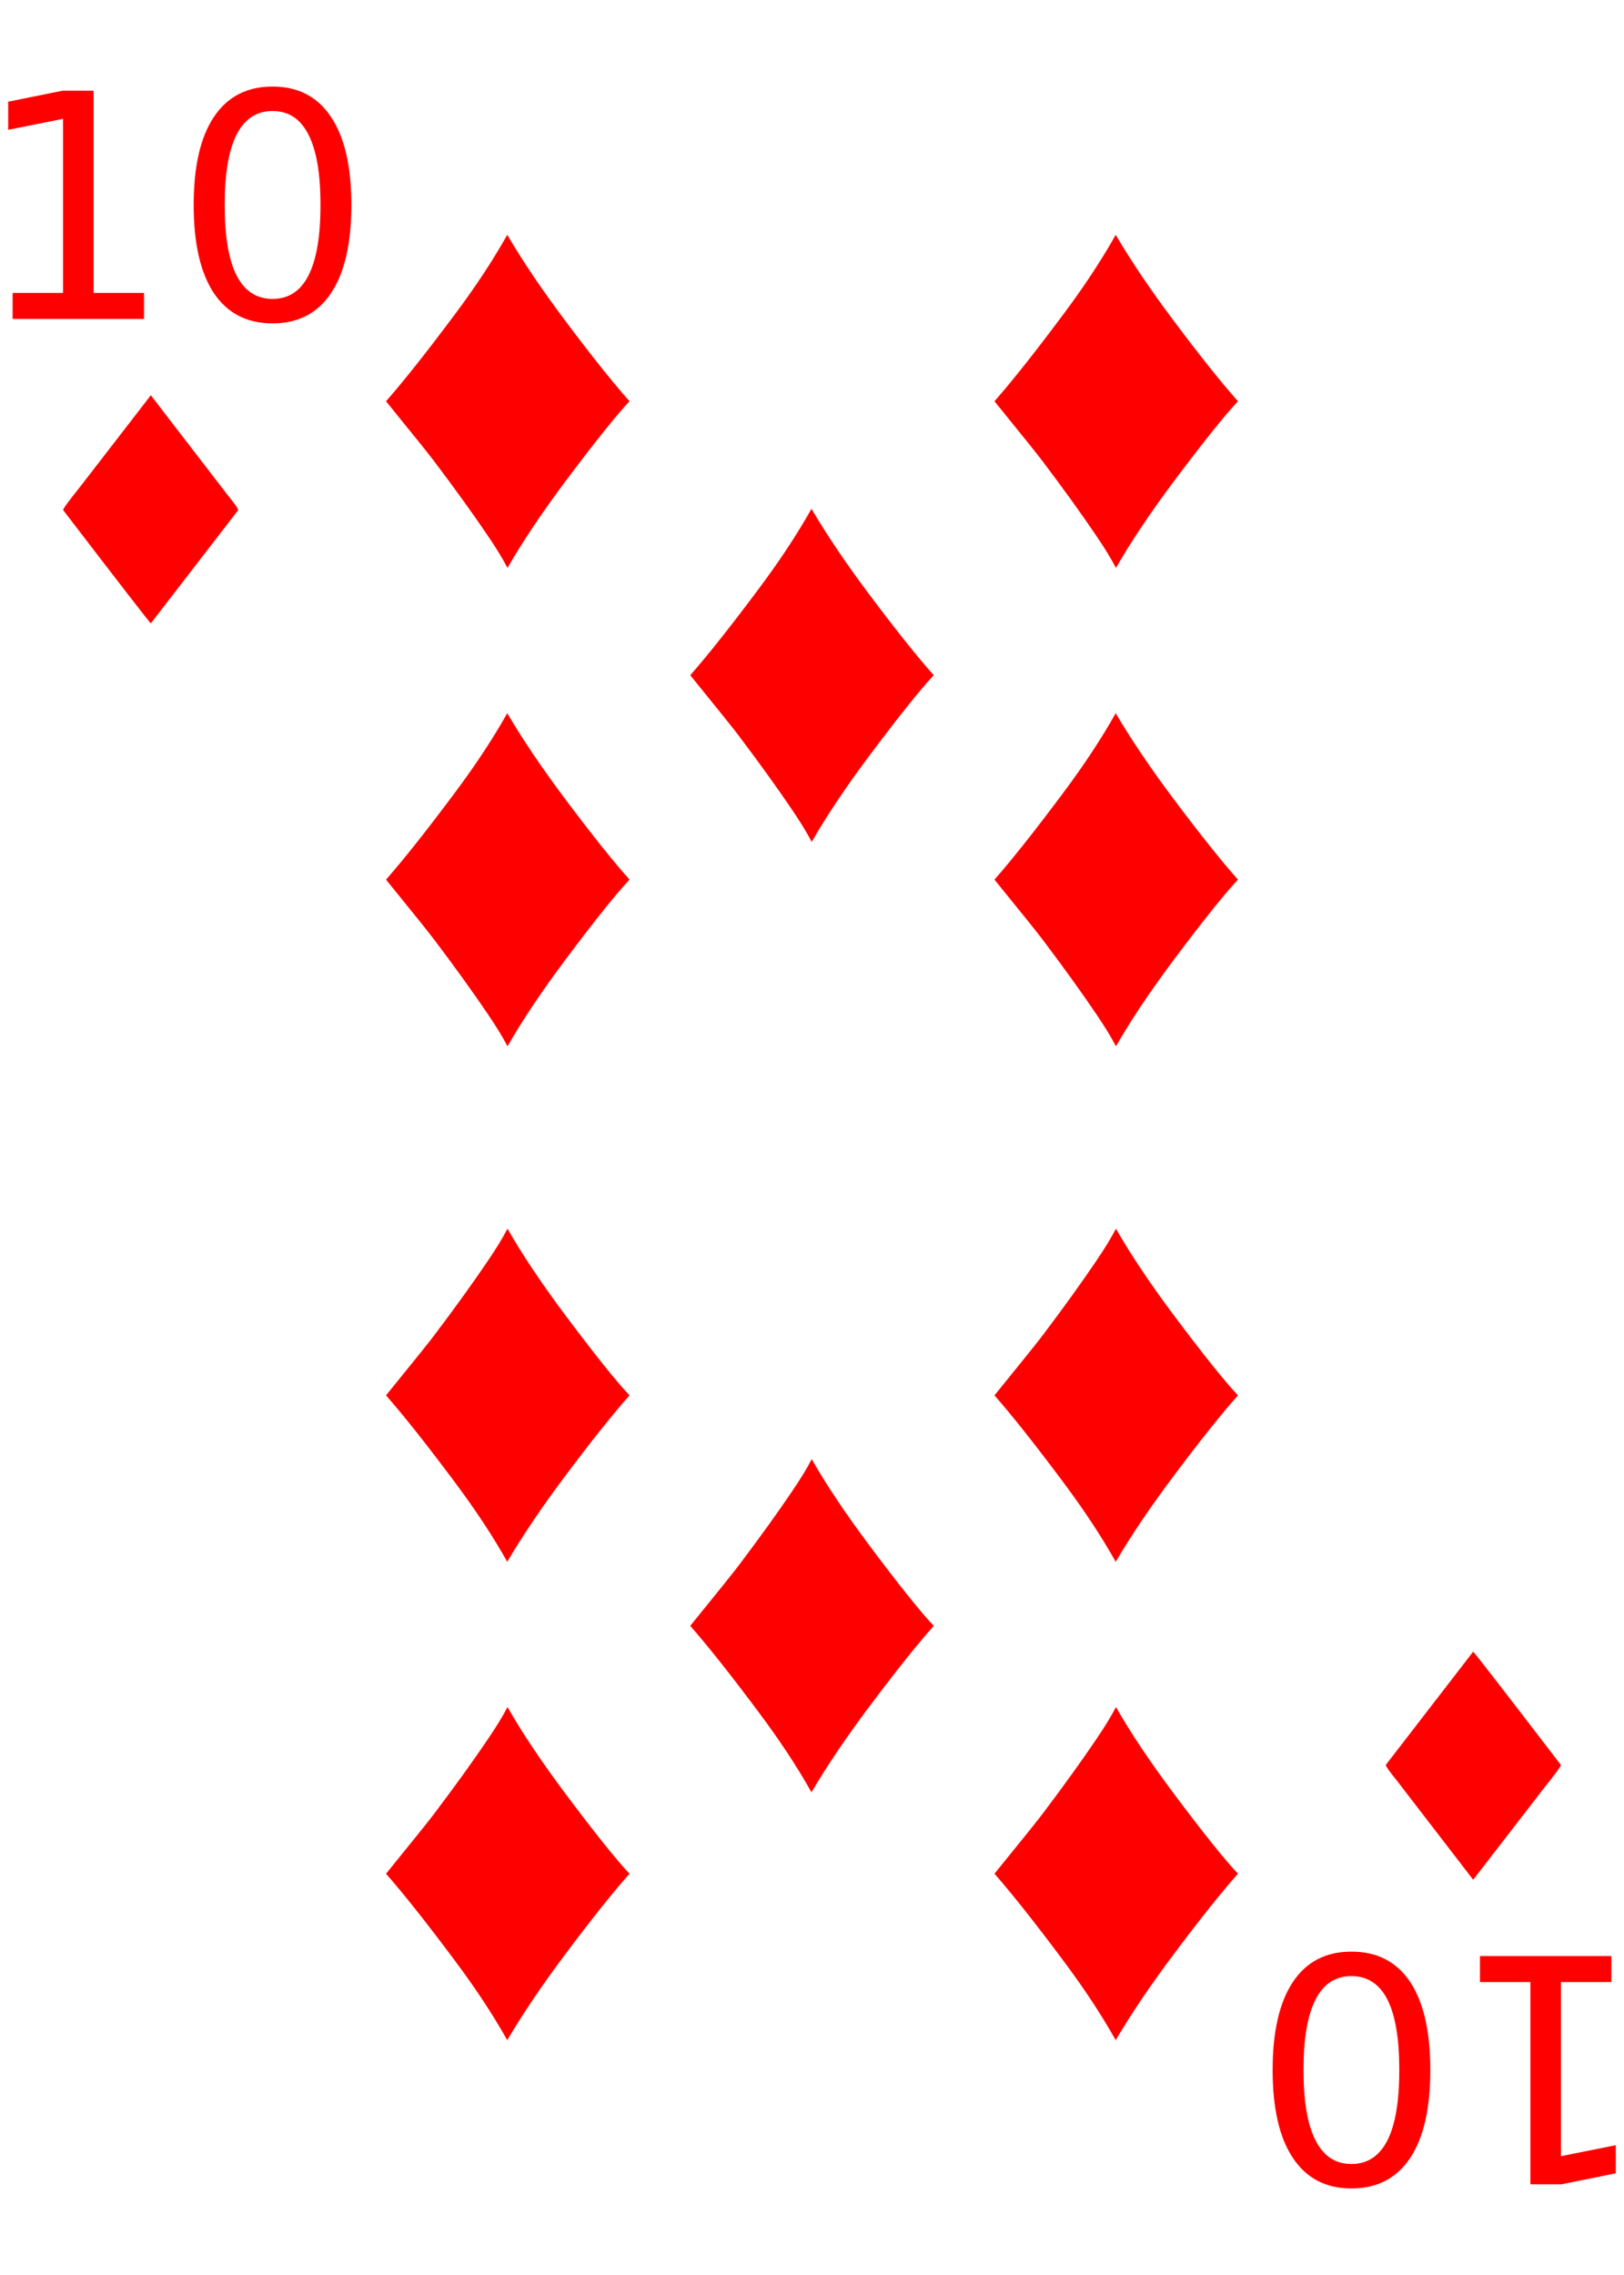 <?xml version="1.0" encoding="UTF-8" standalone="no"?>
<!-- Created with Inkscape (http://www.inkscape.org/) -->

<svg
   xmlns:dc="http://purl.org/dc/elements/1.1/"
   xmlns:cc="http://creativecommons.org/ns#"
   xmlns:rdf="http://www.w3.org/1999/02/22-rdf-syntax-ns#"
   xmlns:svg="http://www.w3.org/2000/svg"
   xmlns="http://www.w3.org/2000/svg"
   xmlns:sodipodi="http://sodipodi.sourceforge.net/DTD/sodipodi-0.dtd"
   xmlns:inkscape="http://www.inkscape.org/namespaces/inkscape"
   width="747.347"
   height="1046.286"
   id="svg2"
   sodipodi:version="0.32"
   inkscape:version="0.92.4 (5da689c313, 2019-01-14)"
   version="1.0"
   sodipodi:docname="Cards-10-Diamond.svg"
   inkscape:output_extension="org.inkscape.output.svg.inkscape">
  <defs
     id="defs4">
    <inkscape:perspective
       sodipodi:type="inkscape:persp3d"
       inkscape:vp_x="0 : 526.18109 : 1"
       inkscape:vp_y="0 : 1000 : 0"
       inkscape:vp_z="744.09448 : 526.18109 : 1"
       inkscape:persp3d-origin="372.04724 : 350.78739 : 1"
       id="perspective10" />
    <inkscape:perspective
       id="perspective2390"
       inkscape:persp3d-origin="372.04724 : 350.78739 : 1"
       inkscape:vp_z="744.09448 : 526.18109 : 1"
       inkscape:vp_y="0 : 1000 : 0"
       inkscape:vp_x="0 : 526.18109 : 1"
       sodipodi:type="inkscape:persp3d" />
  </defs>
  <sodipodi:namedview
     id="base"
     pagecolor="#ffffff"
     bordercolor="#666666"
     borderopacity="1.0"
     gridtolerance="10000"
     guidetolerance="10"
     objecttolerance="10"
     inkscape:pageopacity="0.0"
     inkscape:pageshadow="2"
     inkscape:zoom="0.35"
     inkscape:cx="-416.0281"
     inkscape:cy="886.20915"
     inkscape:document-units="px"
     inkscape:current-layer="g2797"
     showgrid="false"
     showguides="true"
     inkscape:guide-bbox="true"
     inkscape:window-width="3840"
     inkscape:window-height="2066"
     inkscape:window-x="-11"
     inkscape:window-y="-11"
     inkscape:window-maximized="1" />
  <g
     inkscape:label="Layer 1"
     inkscape:groupmode="layer"
     id="layer1"
     transform="translate(2.245,-0.648)">
    <g
       id="g2775"
       transform="translate(-2.041,-11.714)">
      <g
         id="g2797">
        <path
           d="M 5.606,147.091 H 28.809 V 67.005 l -25.242,5.062 v -12.938 l 25.102,-5.062 h 14.203 v 93.023 h 23.203 v 11.953 H 5.606 Z"
           style="font-style:normal;font-variant:normal;font-weight:normal;font-stretch:normal;font-size:144px;line-height:1.25;font-family:'Arial Narrow';-inkscape-font-specification:'Arial Narrow';text-align:center;text-anchor:middle;fill:#ff0000;fill-opacity:1;stroke:none;stroke-width:1px;stroke-linecap:butt;stroke-linejoin:miter;stroke-opacity:1"
           id="path893"
           inkscape:connector-curvature="0" />
        <path
           d="m 125.208,63.419 q -10.969,0 -16.523,10.828 -5.484,10.758 -5.484,32.414 0,21.586 5.484,32.414 5.555,10.758 16.523,10.758 11.039,0 16.523,-10.758 5.555,-10.828 5.555,-32.414 0,-21.656 -5.555,-32.414 -5.484,-10.828 -16.523,-10.828 z m 0,-11.25 q 17.648,0 26.93,13.992 9.352,13.922 9.352,40.5 0,26.508 -9.352,40.5 -9.281,13.922 -26.93,13.922 -17.648,0 -27,-13.922 -9.281,-13.992 -9.281,-40.5 0,-26.578 9.281,-40.5 9.352,-13.992 27,-13.992 z"
           style="font-style:normal;font-variant:normal;font-weight:normal;font-stretch:normal;font-size:144px;line-height:1.25;font-family:'Arial Narrow';-inkscape-font-specification:'Arial Narrow';text-align:center;text-anchor:middle;fill:#ff0000;fill-opacity:1;stroke:none;stroke-width:1px;stroke-linecap:butt;stroke-linejoin:miter;stroke-opacity:1"
           id="path895"
           inkscape:connector-curvature="0" />
        <path
           d="m 69.204,194.138 35.367,45.914 q 4.852,5.977 4.852,6.891 l -40.219,52.102 q -0.844,-0.562 -40.359,-52.102 0,-0.984 7.805,-10.688 z"
           style="font-style:normal;font-variant:normal;font-weight:normal;font-stretch:normal;font-size:144px;line-height:1.25;font-family:'Arial Narrow';-inkscape-font-specification:'Arial Narrow';text-align:center;text-anchor:middle;fill:#ff0000;fill-opacity:1;stroke:none;stroke-width:1px;stroke-linecap:butt;stroke-linejoin:miter;stroke-opacity:1"
           id="path898"
           inkscape:connector-curvature="0" />
        <path
           inkscape:connector-curvature="0"
           id="path951"
           style="font-style:normal;font-variant:normal;font-weight:normal;font-stretch:normal;font-size:144px;line-height:1.25;font-family:'Arial Narrow';-inkscape-font-specification:'Arial Narrow';text-align:center;text-anchor:middle;fill:#ff0000;fill-opacity:1;stroke:none;stroke-width:1px;stroke-linecap:butt;stroke-linejoin:miter;stroke-opacity:1"
           d="m 741.333,923.919 h -23.203 v 80.086 l 25.242,-5.062 V 1011.88 l -25.102,5.062 -14.203,0 v -93.023 h -23.203 v -11.953 h 60.469 z" />
        <path
           inkscape:connector-curvature="0"
           id="path953"
           style="font-style:normal;font-variant:normal;font-weight:normal;font-stretch:normal;font-size:144px;line-height:1.25;font-family:'Arial Narrow';-inkscape-font-specification:'Arial Narrow';text-align:center;text-anchor:middle;fill:#ff0000;fill-opacity:1;stroke:none;stroke-width:1px;stroke-linecap:butt;stroke-linejoin:miter;stroke-opacity:1"
           d="m 621.731,1007.591 q 10.969,0 16.523,-10.828 5.484,-10.758 5.484,-32.414 0,-21.586 -5.484,-32.414 -5.555,-10.758 -16.523,-10.758 -11.039,0 -16.523,10.758 -5.555,10.828 -5.555,32.414 0,21.656 5.555,32.414 5.484,10.828 16.523,10.828 z m 0,11.25 q -17.648,0 -26.93,-13.992 -9.352,-13.922 -9.352,-40.5 0,-26.508 9.352,-40.5 9.281,-13.922 26.93,-13.922 17.648,0 27,13.922 9.281,13.992 9.281,40.5 0,26.578 -9.281,40.5 -9.352,13.992 -27,13.992 z" />
        <path
           inkscape:connector-curvature="0"
           id="path955"
           style="font-style:normal;font-variant:normal;font-weight:normal;font-stretch:normal;font-size:144px;line-height:1.25;font-family:'Arial Narrow';-inkscape-font-specification:'Arial Narrow';text-align:center;text-anchor:middle;fill:#ff0000;fill-opacity:1;stroke:none;stroke-width:1px;stroke-linecap:butt;stroke-linejoin:miter;stroke-opacity:1"
           d="m 677.735,876.872 -35.367,-45.914 q -4.852,-5.977 -4.852,-6.891 l 40.219,-52.102 q 0.844,0.562 40.359,52.102 0,0.984 -7.805,10.688 z" />
      </g>
    </g>
    <path
       inkscape:connector-curvature="0"
       id="path904"
       style="font-style:normal;font-weight:normal;font-size:250px;line-height:1.25;font-family:Arial;text-align:center;text-anchor:middle;fill:#ff0000;fill-opacity:1;stroke:none;stroke-width:1px;stroke-linecap:butt;stroke-linejoin:miter;stroke-opacity:1"
       d="m 231.184,108.656 q 10.864,18.433 26.733,39.551 18.311,24.414 29.541,36.987 -9.033,9.521 -29.541,36.865 -16.602,22.217 -26.611,39.795 -3.296,-6.348 -9.033,-14.771 -9.888,-14.648 -24.536,-34.058 -3.174,-4.272 -22.339,-27.832 12.329,-14.038 31.738,-40.039 14.404,-19.287 24.048,-36.499 z" />
    <path
       inkscape:connector-curvature="0"
       d="m 231.184,938.925 q 10.864,-18.433 26.733,-39.551 18.311,-24.414 29.541,-36.987 -9.033,-9.521 -29.541,-36.865 -16.602,-22.217 -26.611,-39.795 -3.296,6.348 -9.033,14.771 -9.888,14.648 -24.536,34.058 -3.174,4.272 -22.339,27.832 12.329,14.038 31.738,40.039 14.404,19.287 24.048,36.499 z"
       style="font-style:normal;font-weight:normal;font-size:250px;line-height:1.25;font-family:Arial;text-align:center;text-anchor:middle;fill:#ff0000;fill-opacity:1;stroke:none;stroke-width:1px;stroke-linecap:butt;stroke-linejoin:miter;stroke-opacity:1"
       id="path926" />
    <path
       inkscape:connector-curvature="0"
       d="m 231.184,328.656 q 10.864,18.433 26.733,39.551 18.311,24.414 29.541,36.987 -9.033,9.521 -29.541,36.865 -16.602,22.217 -26.611,39.795 -3.296,-6.348 -9.033,-14.771 -9.888,-14.648 -24.536,-34.058 -3.174,-4.272 -22.339,-27.832 12.329,-14.038 31.738,-40.039 14.404,-19.287 24.048,-36.499 z"
       style="font-style:normal;font-weight:normal;font-size:250px;line-height:1.25;font-family:Arial;text-align:center;text-anchor:middle;fill:#ff0000;fill-opacity:1;stroke:none;stroke-width:1px;stroke-linecap:butt;stroke-linejoin:miter;stroke-opacity:1"
       id="path930" />
    <path
       inkscape:connector-curvature="0"
       d="m 231.184,718.925 q 10.864,-18.433 26.733,-39.551 18.311,-24.414 29.541,-36.987 -9.033,-9.521 -29.541,-36.865 -16.602,-22.217 -26.611,-39.795 -3.296,6.348 -9.033,14.771 -9.888,14.648 -24.536,34.058 -3.174,4.272 -22.339,27.832 12.329,14.038 31.738,40.039 14.404,19.287 24.048,36.499 z"
       style="font-style:normal;font-weight:normal;font-size:250px;line-height:1.25;font-family:Arial;text-align:center;text-anchor:middle;fill:#ff0000;fill-opacity:1;stroke:none;stroke-width:1px;stroke-linecap:butt;stroke-linejoin:miter;stroke-opacity:1"
       id="path914" />
    <path
       inkscape:connector-curvature="0"
       id="path901"
       style="font-style:normal;font-weight:normal;font-size:250px;line-height:1.25;font-family:Arial;text-align:center;text-anchor:middle;fill:#ff0000;fill-opacity:1;stroke:none;stroke-width:1px;stroke-linecap:butt;stroke-linejoin:miter;stroke-opacity:1"
       d="m 511.184,108.656 q 10.864,18.433 26.733,39.551 18.311,24.414 29.541,36.987 -9.033,9.521 -29.541,36.865 -16.602,22.217 -26.611,39.795 -3.296,-6.348 -9.033,-14.771 -9.888,-14.648 -24.536,-34.058 -3.174,-4.272 -22.339,-27.832 12.329,-14.038 31.738,-40.039 14.404,-19.287 24.048,-36.499 z" />
    <path
       inkscape:connector-curvature="0"
       d="m 511.184,938.925 q 10.864,-18.433 26.733,-39.551 18.311,-24.414 29.541,-36.987 -9.033,-9.521 -29.541,-36.865 -16.602,-22.217 -26.611,-39.795 -3.296,6.348 -9.033,14.771 -9.888,14.648 -24.536,34.058 -3.174,4.272 -22.339,27.832 12.329,14.038 31.738,40.039 14.404,19.287 24.048,36.499 z"
       style="font-style:normal;font-weight:normal;font-size:250px;line-height:1.25;font-family:Arial;text-align:center;text-anchor:middle;fill:#ff0000;fill-opacity:1;stroke:none;stroke-width:1px;stroke-linecap:butt;stroke-linejoin:miter;stroke-opacity:1"
       id="path922" />
    <path
       inkscape:connector-curvature="0"
       d="m 511.184,328.656 q 10.864,18.433 26.733,39.551 18.311,24.414 29.541,36.987 -9.033,9.521 -29.541,36.865 -16.602,22.217 -26.611,39.795 -3.296,-6.348 -9.033,-14.771 -9.888,-14.648 -24.536,-34.058 -3.174,-4.272 -22.339,-27.832 12.329,-14.038 31.738,-40.039 14.404,-19.287 24.048,-36.499 z"
       style="font-style:normal;font-weight:normal;font-size:250px;line-height:1.25;font-family:Arial;text-align:center;text-anchor:middle;fill:#ff0000;fill-opacity:1;stroke:none;stroke-width:1px;stroke-linecap:butt;stroke-linejoin:miter;stroke-opacity:1"
       id="path918" />
    <path
       inkscape:connector-curvature="0"
       d="m 511.184,718.925 q 10.864,-18.433 26.733,-39.551 18.311,-24.414 29.541,-36.987 -9.033,-9.521 -29.541,-36.865 -16.602,-22.217 -26.611,-39.795 -3.296,6.348 -9.033,14.771 -9.888,14.648 -24.536,34.058 -3.174,4.272 -22.339,27.832 12.329,14.038 31.738,40.039 14.404,19.287 24.048,36.499 z"
       style="font-style:normal;font-weight:normal;font-size:250px;line-height:1.25;font-family:Arial;text-align:center;text-anchor:middle;fill:#ff0000;fill-opacity:1;stroke:none;stroke-width:1px;stroke-linecap:butt;stroke-linejoin:miter;stroke-opacity:1"
       id="path910" />
    <path
       inkscape:connector-curvature="0"
       id="path907"
       style="font-style:normal;font-weight:normal;font-size:250px;line-height:1.25;font-family:Arial;text-align:center;text-anchor:middle;fill:#ff0000;fill-opacity:1;stroke:none;stroke-width:1px;stroke-linecap:butt;stroke-linejoin:miter;stroke-opacity:1"
       d="m 371.184,234.656 q 10.864,18.433 26.733,39.551 18.311,24.414 29.541,36.987 -9.033,9.521 -29.541,36.865 -16.602,22.217 -26.611,39.795 -3.296,-6.348 -9.033,-14.771 -9.888,-14.648 -24.536,-34.058 -3.174,-4.272 -22.339,-27.832 12.329,-14.038 31.738,-40.039 14.404,-19.287 24.048,-36.499 z" />
    <path
       inkscape:connector-curvature="0"
       d="m 371.184,824.925 q 10.864,-18.433 26.733,-39.551 18.311,-24.414 29.541,-36.987 -9.033,-9.521 -29.541,-36.865 -16.602,-22.217 -26.611,-39.795 -3.296,6.348 -9.033,14.771 -9.888,14.648 -24.536,34.058 -3.174,4.272 -22.339,27.832 12.329,14.038 31.738,40.039 14.404,19.287 24.048,36.499 z"
       style="font-style:normal;font-weight:normal;font-size:250px;line-height:1.25;font-family:Arial;text-align:center;text-anchor:middle;fill:#ff0000;fill-opacity:1;stroke:none;stroke-width:1px;stroke-linecap:butt;stroke-linejoin:miter;stroke-opacity:1"
       id="path934" />
  </g>
</svg>
